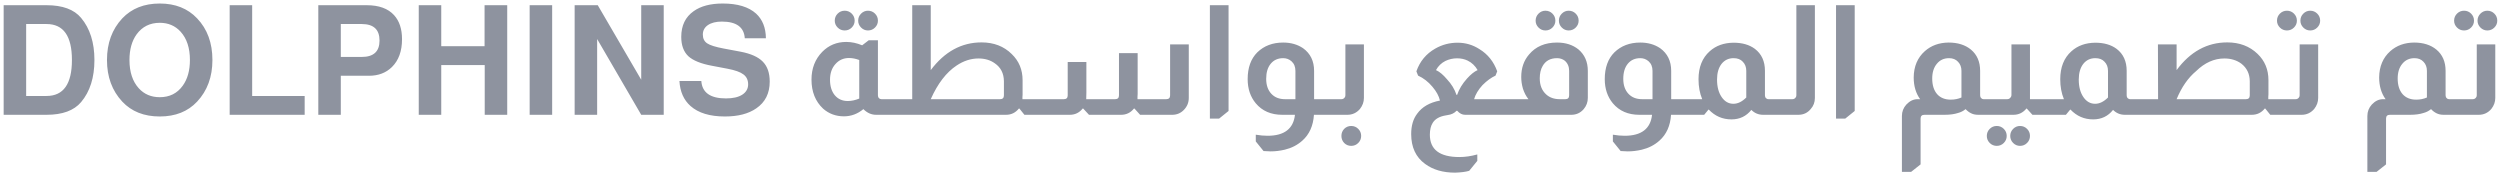 <svg width="196" height="14" viewBox="0 0 196 14" fill="none" xmlns="http://www.w3.org/2000/svg">
<path d="M0.287 9V0.408H3.647C4.903 0.408 5.807 0.74 6.359 1.404C7.055 2.236 7.403 3.336 7.403 4.704C7.403 6.08 7.055 7.18 6.359 8.004C5.799 8.668 4.895 9 3.647 9H0.287ZM2.051 7.524H3.647C4.975 7.524 5.639 6.584 5.639 4.704C5.639 2.824 4.975 1.884 3.647 1.884H2.051V7.524ZM12.527 0.276C13.742 0.276 14.719 0.664 15.454 1.44C16.255 2.28 16.654 3.368 16.654 4.704C16.654 6.024 16.255 7.112 15.454 7.968C14.726 8.744 13.751 9.132 12.527 9.132C11.294 9.132 10.315 8.744 9.587 7.968C8.787 7.112 8.387 6.024 8.387 4.704C8.387 3.384 8.787 2.296 9.587 1.44C10.322 0.664 11.303 0.276 12.527 0.276ZM12.527 1.788C11.758 1.788 11.155 2.088 10.714 2.688C10.338 3.208 10.15 3.88 10.15 4.704C10.15 5.648 10.395 6.388 10.883 6.924C11.306 7.388 11.854 7.62 12.527 7.62C13.294 7.62 13.895 7.32 14.326 6.72C14.703 6.2 14.89 5.528 14.89 4.704C14.89 3.76 14.646 3.02 14.159 2.484C13.735 2.02 13.191 1.788 12.527 1.788ZM19.77 0.408V7.524H23.886V9H18.006V0.408H19.77ZM26.719 5.94V9H24.955V0.408H28.747C29.707 0.408 30.423 0.668 30.895 1.188C31.311 1.644 31.519 2.272 31.519 3.072C31.519 4.008 31.255 4.736 30.727 5.256C30.263 5.712 29.663 5.94 28.927 5.94H26.719ZM26.719 4.464H28.363C29.291 4.464 29.755 4.036 29.755 3.18C29.755 2.316 29.291 1.884 28.363 1.884H26.719V4.464ZM38.002 5.1H34.594V9H32.83V0.408H34.594V3.624H37.99V0.408H39.766V9H38.002V5.1ZM43.289 0.408V9H41.525V0.408H43.289ZM50.272 9L46.816 3.06V9H45.052V0.408H46.864L50.272 6.252V0.408H52.036V9H50.272ZM60.047 3H58.391C58.334 2.128 57.734 1.692 56.59 1.692C56.135 1.692 55.77 1.784 55.498 1.968C55.234 2.152 55.102 2.4 55.102 2.712C55.102 3.016 55.215 3.244 55.438 3.396C55.663 3.548 56.094 3.684 56.734 3.804L58.078 4.056C58.87 4.208 59.447 4.468 59.806 4.836C60.166 5.204 60.346 5.724 60.346 6.396C60.346 7.316 59.995 8.016 59.291 8.496C58.682 8.92 57.862 9.132 56.831 9.132C55.654 9.132 54.758 8.86 54.142 8.316C53.606 7.844 53.315 7.188 53.267 6.348H54.983C55.047 7.26 55.691 7.716 56.914 7.716C57.459 7.716 57.883 7.62 58.187 7.428C58.498 7.228 58.654 6.956 58.654 6.612C58.654 6.276 58.531 6.016 58.282 5.832C58.042 5.648 57.627 5.5 57.035 5.388L55.834 5.16C54.962 5 54.339 4.748 53.962 4.404C53.594 4.052 53.41 3.548 53.41 2.892C53.41 2.004 53.734 1.332 54.383 0.876C54.943 0.476 55.703 0.276 56.663 0.276C57.822 0.276 58.694 0.54 59.279 1.068C59.782 1.532 60.038 2.176 60.047 3ZM66.225 0.84C66.441 0.84 66.625 0.916 66.777 1.068C66.929 1.22 67.005 1.404 67.005 1.62C67.005 1.828 66.929 2.008 66.777 2.16C66.625 2.312 66.441 2.388 66.225 2.388C66.009 2.388 65.825 2.312 65.673 2.16C65.521 2.008 65.445 1.828 65.445 1.62C65.445 1.404 65.521 1.22 65.673 1.068C65.825 0.916 66.009 0.84 66.225 0.84ZM68.049 0.84C68.265 0.84 68.449 0.916 68.601 1.068C68.753 1.22 68.829 1.404 68.829 1.62C68.829 1.828 68.753 2.008 68.601 2.16C68.449 2.312 68.265 2.388 68.049 2.388C67.841 2.388 67.661 2.312 67.509 2.16C67.357 2.008 67.281 1.828 67.281 1.62C67.281 1.404 67.357 1.22 67.509 1.068C67.661 0.916 67.841 0.84 68.049 0.84ZM68.829 3.156V7.476C68.829 7.572 68.857 7.644 68.913 7.692C68.961 7.748 69.025 7.776 69.105 7.776H69.441V9H68.685C68.317 9 67.985 8.852 67.689 8.556C67.233 8.932 66.725 9.12 66.165 9.12C65.533 9.12 64.989 8.92 64.533 8.52C63.925 7.952 63.621 7.192 63.621 6.24C63.621 5.368 63.901 4.644 64.461 4.068C64.973 3.548 65.601 3.288 66.345 3.288C66.761 3.288 67.177 3.376 67.593 3.552L68.109 3.156H68.829ZM67.365 4.704C67.085 4.6 66.817 4.548 66.561 4.548C66.129 4.548 65.773 4.708 65.493 5.028C65.213 5.34 65.073 5.748 65.073 6.252C65.073 6.756 65.197 7.16 65.445 7.464C65.701 7.768 66.041 7.92 66.465 7.92C66.753 7.92 67.053 7.856 67.365 7.728V4.704ZM72.971 0.408V5.496C74.058 4.048 75.386 3.324 76.954 3.324C77.915 3.324 78.703 3.628 79.319 4.236C79.886 4.78 80.171 5.464 80.171 6.288V7.428C80.171 7.46 80.166 7.52 80.159 7.608C80.159 7.688 80.159 7.744 80.159 7.776H80.555V9H80.314L79.918 8.508H79.882C79.618 8.836 79.282 9 78.874 9H69.359V7.776H71.519V0.408H72.971ZM78.707 6.36C78.698 5.752 78.463 5.288 77.999 4.968C77.647 4.712 77.219 4.584 76.715 4.584C76.123 4.584 75.55 4.768 74.999 5.136C74.191 5.672 73.514 6.552 72.971 7.776H78.406C78.606 7.776 78.707 7.676 78.707 7.476V6.36ZM93.2 3.48V7.68C93.2 8.04 93.072 8.352 92.816 8.616C92.568 8.872 92.264 9 91.904 9H89.384L88.94 8.508H88.904C88.64 8.836 88.304 9 87.896 9H85.376L84.92 8.508H84.884C84.62 8.836 84.284 9 83.876 9H80.468V7.776H83.408C83.608 7.776 83.708 7.676 83.708 7.476V4.86H85.172V7.26C85.172 7.492 85.168 7.664 85.16 7.776H87.428C87.628 7.776 87.728 7.676 87.728 7.476V4.164H89.192V7.368C89.192 7.416 89.188 7.488 89.18 7.584C89.18 7.672 89.18 7.736 89.18 7.776H91.436C91.636 7.776 91.736 7.676 91.736 7.476V3.48H93.2ZM96.319 0.408V8.7L95.575 9.3H94.855V0.408H96.319ZM100.529 9C99.648 9 98.957 8.7 98.453 8.1C98.028 7.588 97.817 6.956 97.817 6.204C97.817 5.308 98.069 4.608 98.573 4.104C99.1 3.592 99.776 3.336 100.601 3.336C101.201 3.336 101.721 3.484 102.161 3.78C102.737 4.196 103.025 4.788 103.025 5.556V7.776H103.409V9H103.013C102.957 9.864 102.653 10.54 102.101 11.028C101.717 11.372 101.257 11.608 100.721 11.736C100.345 11.824 99.977 11.868 99.617 11.868C99.496 11.868 99.325 11.86 99.1 11.844H99.064L98.453 11.088V10.56C98.781 10.616 99.088 10.644 99.376 10.644C100.689 10.644 101.405 10.096 101.525 9H100.529ZM101.561 5.556C101.561 5.236 101.457 4.984 101.249 4.8C101.065 4.64 100.849 4.56 100.601 4.56C100.193 4.56 99.868 4.704 99.629 4.992C99.388 5.28 99.269 5.676 99.269 6.18C99.269 6.668 99.4 7.056 99.665 7.344C99.928 7.632 100.289 7.776 100.745 7.776H101.561V5.556ZM106.931 3.48V7.68C106.931 7.992 106.827 8.28 106.619 8.544C106.355 8.848 106.027 9 105.635 9H103.319V7.776H105.167C105.255 7.776 105.331 7.744 105.395 7.68C105.451 7.624 105.479 7.556 105.479 7.476V3.48H106.931ZM105.935 9.876C106.151 9.876 106.335 9.952 106.487 10.104C106.639 10.256 106.715 10.44 106.715 10.656C106.715 10.872 106.639 11.056 106.487 11.208C106.335 11.36 106.151 11.436 105.935 11.436C105.719 11.436 105.535 11.36 105.383 11.208C105.239 11.056 105.167 10.872 105.167 10.656C105.167 10.44 105.239 10.256 105.383 10.104C105.535 9.952 105.719 9.876 105.935 9.876ZM111.045 5.592C111.317 4.808 111.813 4.212 112.533 3.804C113.069 3.5 113.649 3.348 114.273 3.348C114.897 3.348 115.469 3.516 115.989 3.852C116.645 4.252 117.109 4.832 117.381 5.592L117.249 5.928C116.913 6.08 116.573 6.328 116.229 6.672C115.893 7.04 115.673 7.408 115.569 7.776H117.501V9H114.861C114.637 9 114.433 8.896 114.249 8.688H114.189C114.021 8.872 113.785 8.984 113.481 9.024C113.433 9.032 113.389 9.04 113.349 9.048C112.861 9.128 112.521 9.32 112.329 9.624C112.177 9.856 112.101 10.168 112.101 10.56C112.101 11.728 112.873 12.312 114.417 12.312C114.865 12.312 115.333 12.244 115.821 12.108V12.612L115.185 13.392C114.921 13.472 114.553 13.52 114.081 13.536C113.129 13.536 112.345 13.308 111.729 12.852C111.001 12.324 110.637 11.544 110.637 10.512C110.637 9.856 110.793 9.324 111.105 8.916C111.489 8.38 112.085 8.036 112.893 7.884C112.813 7.532 112.617 7.172 112.305 6.804C111.977 6.412 111.601 6.12 111.177 5.928L111.045 5.592ZM115.845 5.496C115.653 5.16 115.393 4.912 115.065 4.752C114.817 4.632 114.541 4.572 114.237 4.572C113.917 4.572 113.613 4.64 113.325 4.776C113.005 4.936 112.757 5.176 112.581 5.496C112.853 5.616 113.141 5.856 113.445 6.216C113.797 6.592 114.045 7 114.189 7.44H114.237C114.389 6.992 114.649 6.564 115.017 6.156C115.313 5.828 115.589 5.608 115.845 5.496ZM121.161 0.84C121.377 0.84 121.561 0.916 121.713 1.068C121.865 1.22 121.941 1.404 121.941 1.62C121.941 1.828 121.865 2.008 121.713 2.16C121.561 2.312 121.377 2.388 121.161 2.388C120.953 2.388 120.773 2.312 120.621 2.16C120.469 2.008 120.393 1.828 120.393 1.62C120.393 1.404 120.469 1.22 120.621 1.068C120.773 0.916 120.953 0.84 121.161 0.84ZM122.985 0.84C123.201 0.84 123.385 0.916 123.537 1.068C123.689 1.22 123.765 1.404 123.765 1.62C123.765 1.828 123.689 2.008 123.537 2.16C123.385 2.312 123.201 2.388 122.985 2.388C122.777 2.388 122.597 2.312 122.445 2.16C122.293 2.008 122.217 1.828 122.217 1.62C122.217 1.404 122.293 1.22 122.445 1.068C122.597 0.916 122.777 0.84 122.985 0.84ZM119.829 7.776C119.645 7.544 119.501 7.268 119.397 6.948C119.309 6.644 119.265 6.34 119.265 6.036C119.265 5.332 119.469 4.744 119.877 4.272C120.397 3.648 121.129 3.336 122.073 3.336C122.745 3.336 123.305 3.516 123.753 3.876C124.241 4.292 124.485 4.852 124.485 5.556V7.68C124.485 8.008 124.377 8.3 124.161 8.556C123.905 8.852 123.581 9 123.189 9H117.417V7.776H119.829ZM123.021 5.556C123.021 5.228 122.909 4.964 122.685 4.764C122.509 4.628 122.305 4.56 122.073 4.56C121.553 4.56 121.177 4.764 120.945 5.172C120.793 5.428 120.717 5.752 120.717 6.144C120.717 6.68 120.885 7.1 121.221 7.404C121.493 7.652 121.849 7.776 122.289 7.776H122.721C122.921 7.776 123.021 7.676 123.021 7.476V5.556ZM128.525 9C127.645 9 126.953 8.7 126.449 8.1C126.025 7.588 125.813 6.956 125.813 6.204C125.813 5.308 126.065 4.608 126.569 4.104C127.097 3.592 127.773 3.336 128.597 3.336C129.197 3.336 129.717 3.484 130.157 3.78C130.733 4.196 131.021 4.788 131.021 5.556V7.776H131.405V9H131.009C130.953 9.864 130.649 10.54 130.097 11.028C129.713 11.372 129.253 11.608 128.717 11.736C128.341 11.824 127.973 11.868 127.613 11.868C127.493 11.868 127.321 11.86 127.097 11.844H127.061L126.449 11.088V10.56C126.777 10.616 127.085 10.644 127.373 10.644C128.685 10.644 129.401 10.096 129.521 9H128.525ZM129.557 5.556C129.557 5.236 129.453 4.984 129.245 4.8C129.061 4.64 128.845 4.56 128.597 4.56C128.189 4.56 127.865 4.704 127.625 4.992C127.385 5.28 127.265 5.676 127.265 6.18C127.265 6.668 127.397 7.056 127.661 7.344C127.925 7.632 128.285 7.776 128.741 7.776H129.557V5.556ZM133.452 7.776C133.26 7.312 133.164 6.792 133.164 6.216C133.164 5.272 133.456 4.54 134.04 4.02C134.528 3.58 135.152 3.356 135.912 3.348C136.592 3.348 137.148 3.508 137.58 3.828C138.108 4.228 138.372 4.804 138.372 5.556V7.476C138.372 7.548 138.392 7.616 138.432 7.68C138.496 7.744 138.568 7.776 138.648 7.776H138.756V9H138.228C137.868 9 137.56 8.872 137.304 8.616C136.912 9.112 136.392 9.36 135.744 9.36C135.048 9.36 134.456 9.104 133.968 8.592H133.944L133.608 9H131.316V7.776H133.452ZM136.908 5.556C136.908 5.26 136.816 5.02 136.632 4.836C136.464 4.652 136.224 4.56 135.912 4.56C135.52 4.56 135.204 4.712 134.964 5.016C134.732 5.32 134.616 5.728 134.616 6.24C134.616 6.8 134.736 7.256 134.976 7.608C135.216 7.96 135.524 8.136 135.9 8.136C136.244 8.136 136.58 7.972 136.908 7.644V5.556ZM142.287 0.408V7.68C142.287 8.016 142.179 8.304 141.963 8.544C141.715 8.848 141.391 9 140.991 9H138.675V7.776H140.523C140.611 7.776 140.687 7.744 140.751 7.68C140.807 7.624 140.835 7.556 140.835 7.476V0.408H142.287ZM145.409 0.408V8.7L144.665 9.3H143.945V0.408H145.409ZM150.538 7.776C150.202 7.312 150.034 6.744 150.034 6.072C150.042 5.208 150.334 4.52 150.91 4.008C151.406 3.568 152.026 3.344 152.77 3.336C153.49 3.336 154.074 3.52 154.522 3.888C155.002 4.288 155.242 4.844 155.242 5.556V7.476C155.242 7.564 155.27 7.636 155.326 7.692C155.374 7.748 155.434 7.776 155.506 7.776H155.626V9H155.098C154.874 9 154.686 8.96 154.534 8.88C154.382 8.808 154.238 8.7 154.102 8.556C153.926 8.7 153.73 8.8 153.514 8.856C153.226 8.952 152.874 9 152.458 9H150.874C150.674 9 150.574 9.1 150.574 9.3V12.888L149.83 13.476H149.11V9.096C149.11 8.752 149.226 8.452 149.458 8.196C149.722 7.916 150.014 7.776 150.334 7.776H150.538ZM153.778 5.556C153.778 5.268 153.69 5.032 153.514 4.848C153.338 4.656 153.102 4.56 152.806 4.56C152.406 4.56 152.086 4.708 151.846 5.004C151.606 5.292 151.486 5.676 151.486 6.156C151.486 6.676 151.614 7.084 151.87 7.38C152.126 7.668 152.482 7.812 152.938 7.812C153.242 7.812 153.522 7.756 153.778 7.644V5.556ZM159.15 3.48V7.596V7.776H159.762V9H159.342L158.898 8.508H158.874C158.602 8.836 158.262 9 157.854 9H155.538V7.776H157.35C157.462 7.776 157.542 7.744 157.59 7.68C157.662 7.616 157.698 7.536 157.698 7.44V3.48H159.15ZM156.546 9.876C156.762 9.876 156.946 9.952 157.098 10.104C157.25 10.256 157.326 10.44 157.326 10.656C157.326 10.872 157.25 11.056 157.098 11.208C156.946 11.36 156.762 11.436 156.546 11.436C156.33 11.436 156.146 11.36 155.994 11.208C155.842 11.056 155.766 10.872 155.766 10.656C155.766 10.44 155.842 10.256 155.994 10.104C156.146 9.952 156.33 9.876 156.546 9.876ZM158.37 9.876C158.586 9.876 158.77 9.952 158.922 10.104C159.074 10.256 159.15 10.44 159.15 10.656C159.15 10.872 159.074 11.056 158.922 11.208C158.77 11.36 158.586 11.436 158.37 11.436C158.162 11.436 157.982 11.36 157.83 11.208C157.678 11.056 157.602 10.872 157.602 10.656C157.602 10.44 157.678 10.256 157.83 10.104C157.982 9.952 158.162 9.876 158.37 9.876ZM161.811 7.776C161.619 7.312 161.523 6.792 161.523 6.216C161.523 5.272 161.815 4.54 162.399 4.02C162.887 3.58 163.511 3.356 164.271 3.348C164.951 3.348 165.507 3.508 165.939 3.828C166.467 4.228 166.731 4.804 166.731 5.556V7.476C166.731 7.548 166.751 7.616 166.791 7.68C166.855 7.744 166.927 7.776 167.007 7.776H167.115V9H166.587C166.227 9 165.919 8.872 165.663 8.616C165.271 9.112 164.751 9.36 164.103 9.36C163.407 9.36 162.815 9.104 162.327 8.592H162.303L161.967 9H159.675V7.776H161.811ZM165.267 5.556C165.267 5.26 165.175 5.02 164.991 4.836C164.823 4.652 164.583 4.56 164.271 4.56C163.879 4.56 163.563 4.712 163.323 5.016C163.091 5.32 162.975 5.728 162.975 6.24C162.975 6.8 163.095 7.256 163.335 7.608C163.575 7.96 163.883 8.136 164.259 8.136C164.603 8.136 164.939 7.972 165.267 7.644V5.556ZM170.646 5.496C171.718 4.048 173.042 3.324 174.618 3.324C175.578 3.324 176.37 3.624 176.994 4.224C177.562 4.768 177.846 5.456 177.846 6.288V7.392C177.846 7.44 177.842 7.508 177.834 7.596C177.834 7.676 177.834 7.736 177.834 7.776H178.23V9H177.99L177.594 8.508H177.558C177.294 8.836 176.954 9 176.538 9H167.034V7.776H169.194L169.182 3.48H170.646V5.496ZM176.382 6.36C176.374 5.784 176.154 5.328 175.722 4.992C175.354 4.72 174.91 4.584 174.39 4.584C173.59 4.584 172.85 4.916 172.17 5.58C171.546 6.1 171.038 6.832 170.646 7.776H176.082C176.282 7.776 176.382 7.676 176.382 7.476V6.36ZM179.296 0.84C179.512 0.84 179.696 0.916 179.848 1.068C180 1.22 180.076 1.404 180.076 1.62C180.076 1.828 180 2.008 179.848 2.16C179.696 2.312 179.512 2.388 179.296 2.388C179.08 2.388 178.896 2.312 178.744 2.16C178.592 2.008 178.516 1.828 178.516 1.62C178.516 1.404 178.592 1.22 178.744 1.068C178.896 0.916 179.08 0.84 179.296 0.84ZM181.12 0.84C181.336 0.84 181.52 0.916 181.672 1.068C181.824 1.22 181.9 1.404 181.9 1.62C181.9 1.828 181.824 2.008 181.672 2.16C181.52 2.312 181.336 2.388 181.12 2.388C180.912 2.388 180.732 2.312 180.58 2.16C180.428 2.008 180.352 1.828 180.352 1.62C180.352 1.404 180.428 1.22 180.58 1.068C180.732 0.916 180.912 0.84 181.12 0.84ZM181.744 3.48V7.68C181.744 7.992 181.64 8.28 181.432 8.544C181.168 8.848 180.84 9 180.448 9H178.132V7.776H179.98C180.068 7.776 180.144 7.744 180.208 7.68C180.264 7.624 180.292 7.556 180.292 7.476V3.48H181.744ZM187.03 7.776C186.694 7.312 186.526 6.744 186.526 6.072C186.534 5.208 186.826 4.52 187.402 4.008C187.898 3.568 188.518 3.344 189.262 3.336C189.982 3.336 190.566 3.52 191.014 3.888C191.494 4.288 191.734 4.844 191.734 5.556V7.476C191.734 7.564 191.762 7.636 191.818 7.692C191.866 7.748 191.926 7.776 191.998 7.776H192.118V9H191.59C191.366 9 191.178 8.96 191.026 8.88C190.874 8.808 190.73 8.7 190.594 8.556C190.418 8.7 190.222 8.8 190.006 8.856C189.718 8.952 189.366 9 188.95 9H187.366C187.166 9 187.066 9.1 187.066 9.3V12.888L186.322 13.476H185.602V9.096C185.602 8.752 185.718 8.452 185.95 8.196C186.214 7.916 186.506 7.776 186.826 7.776H187.03ZM190.27 5.556C190.27 5.268 190.182 5.032 190.006 4.848C189.83 4.656 189.594 4.56 189.298 4.56C188.898 4.56 188.578 4.708 188.338 5.004C188.098 5.292 187.978 5.676 187.978 6.156C187.978 6.676 188.106 7.084 188.362 7.38C188.618 7.668 188.974 7.812 189.43 7.812C189.734 7.812 190.014 7.756 190.27 7.644V5.556ZM193.182 0.84C193.398 0.84 193.582 0.916 193.734 1.068C193.886 1.22 193.962 1.404 193.962 1.62C193.962 1.828 193.886 2.008 193.734 2.16C193.582 2.312 193.398 2.388 193.182 2.388C192.966 2.388 192.782 2.312 192.63 2.16C192.478 2.008 192.402 1.828 192.402 1.62C192.402 1.404 192.478 1.22 192.63 1.068C192.782 0.916 192.966 0.84 193.182 0.84ZM195.006 0.84C195.222 0.84 195.406 0.916 195.558 1.068C195.71 1.22 195.786 1.404 195.786 1.62C195.786 1.828 195.71 2.008 195.558 2.16C195.406 2.312 195.222 2.388 195.006 2.388C194.798 2.388 194.618 2.312 194.466 2.16C194.314 2.008 194.238 1.828 194.238 1.62C194.238 1.404 194.314 1.22 194.466 1.068C194.618 0.916 194.798 0.84 195.006 0.84ZM195.63 3.48V7.68C195.63 7.992 195.526 8.28 195.318 8.544C195.054 8.848 194.726 9 194.334 9H192.018V7.776H193.866C193.954 7.776 194.03 7.744 194.094 7.68C194.15 7.624 194.178 7.556 194.178 7.476V3.48H195.63Z" fill="#8E939F"/>
</svg>

